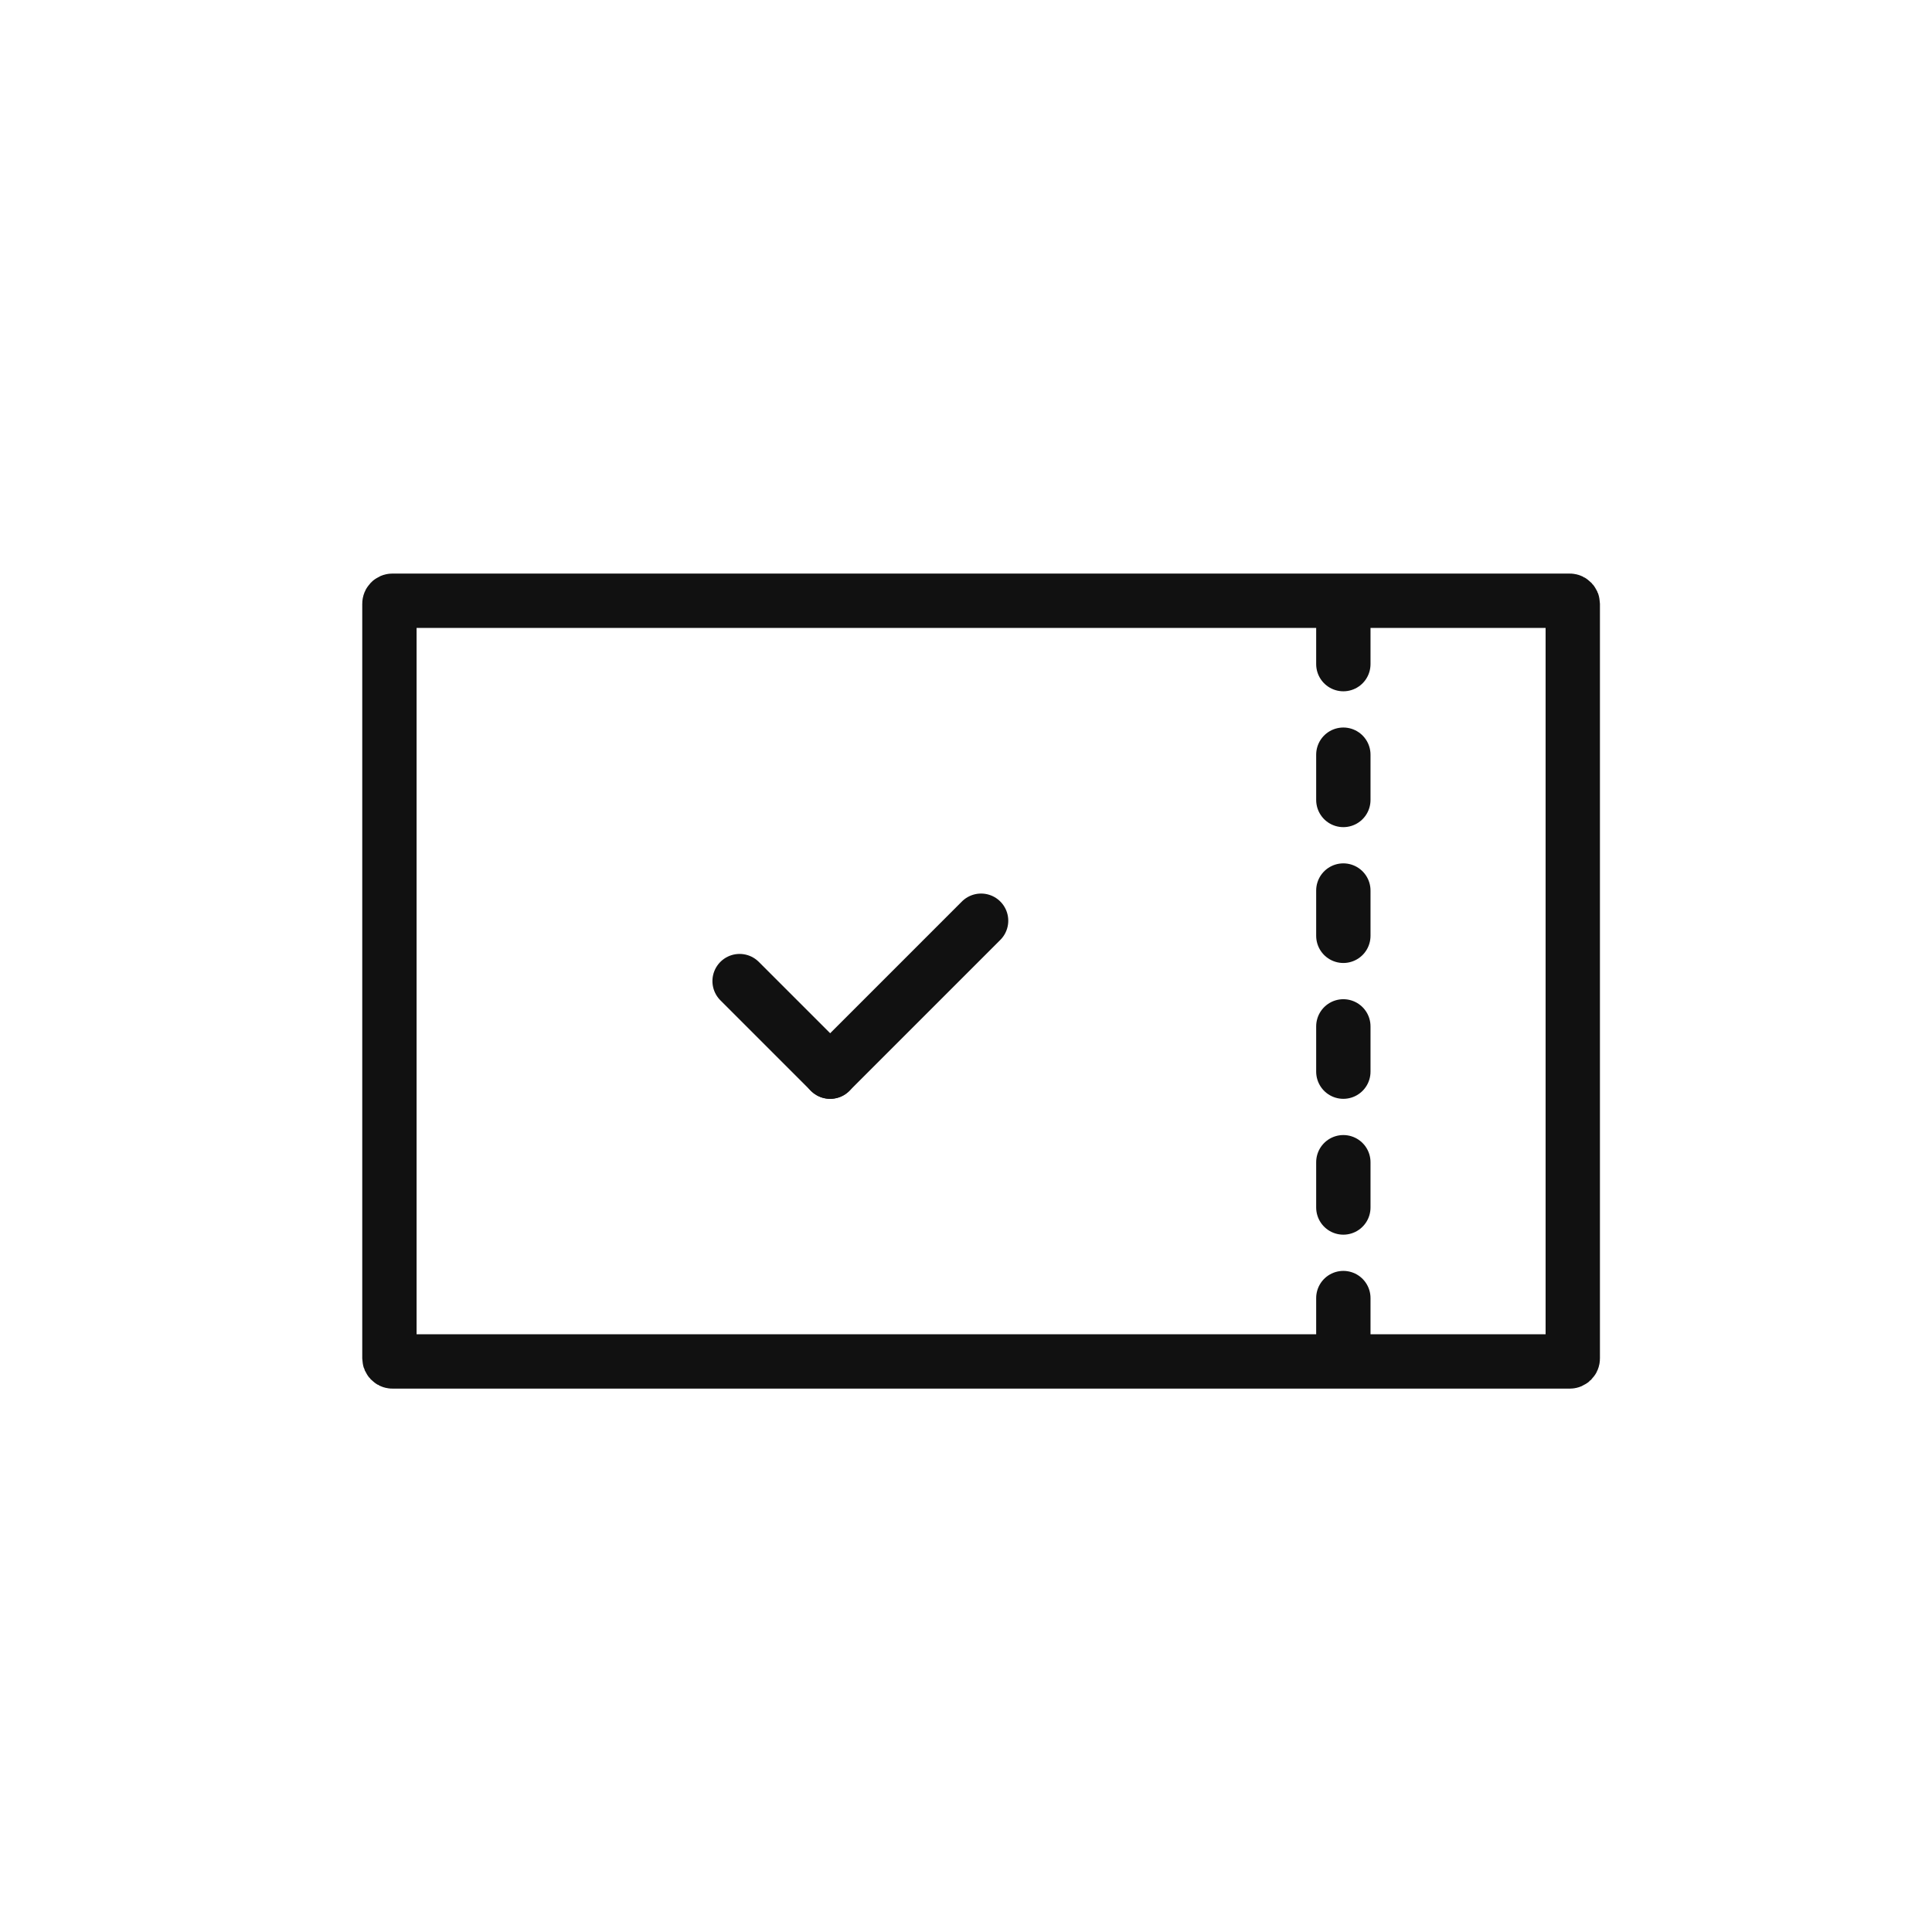 <svg xmlns="http://www.w3.org/2000/svg" width="64" height="64" viewBox="0 0 64 64">
  <g id="그룹_4530" data-name="그룹 4530" transform="translate(-710 -127)">
    <rect id="사각형_1478" data-name="사각형 1478" width="64" height="64" transform="translate(710 127)" fill="none"/>
    <g id="그룹_4525" data-name="그룹 4525">
      <g id="사각형_4903" data-name="사각형 4903" transform="translate(722 146)" fill="none" stroke="#111" stroke-width="1.8">
        <rect width="41" height="27" rx="1" stroke="none"/>
        <rect x="0.9" y="0.9" width="39.2" height="25.2" rx="0.1" fill="none"/>
      </g>
      <line id="선_758" data-name="선 758" y2="24" transform="translate(754.5 147.5)" fill="none" stroke="#111" stroke-linecap="round" stroke-width="1.8" stroke-dasharray="1.5 3"/>
      <g id="그룹_4527" data-name="그룹 4527" transform="translate(2)">
        <line id="선_759" data-name="선 759" x2="3" y2="3" transform="translate(732.5 159.5)" fill="none" stroke="#111" stroke-linecap="round" stroke-width="1.8"/>
        <line id="선_760" data-name="선 760" x1="5" y2="5" transform="translate(735.5 157.5)" fill="none" stroke="#111" stroke-linecap="round" stroke-width="1.8"/>
      </g>
    </g>
  </g>
</svg>
